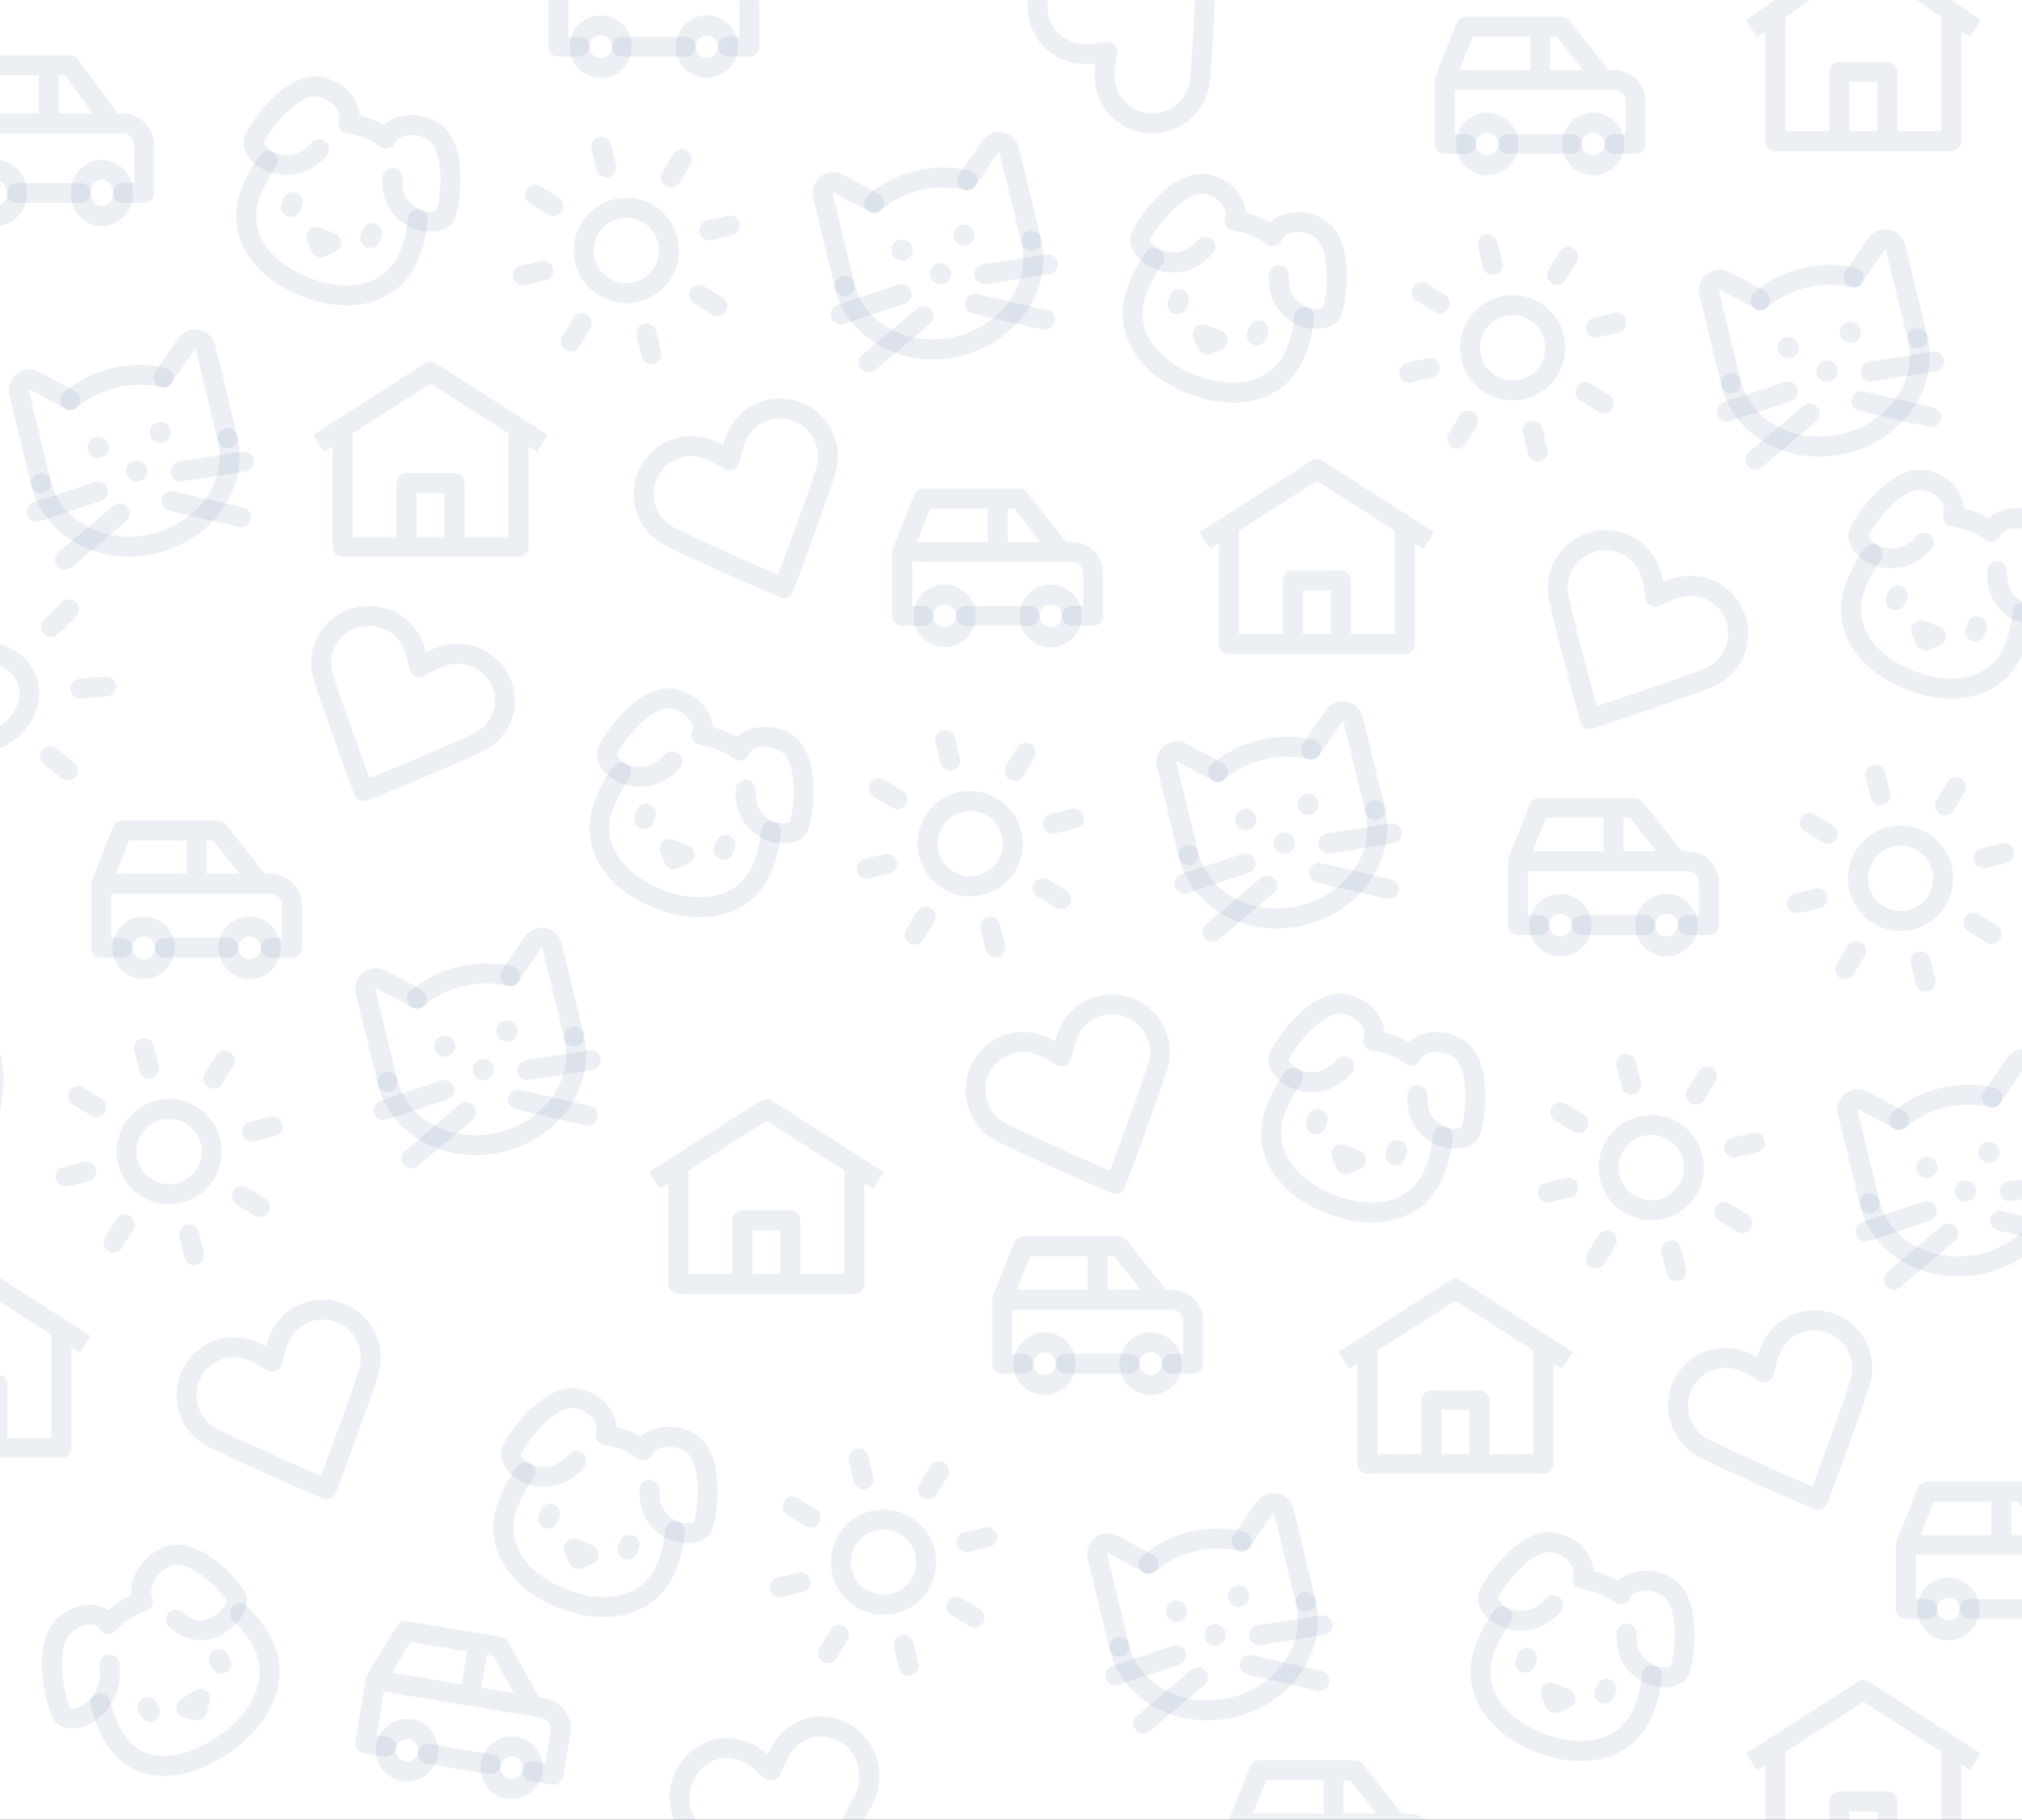 <svg width="1517" height="1365" viewBox="0 0 1517 1365" fill="none" xmlns="http://www.w3.org/2000/svg">
<rect x="0" y="0" width="1517" height="1365" fill="#333333" stroke="none"/>
<g clip-path="url(#clip0_183_25)">
<rect width="1517" height="1365" fill="white"/>
<g clip-path="url(#clip1_183_25)">
<path d="M796.373 792.416C796.373 792.416 796.373 792.416 787.651 787.427C777.545 781.634 765.346 779.51 753.858 784.385C735.521 792.167 727 813.251 734.781 831.588C737.687 838.437 742.437 843.895 748.191 847.624C757.937 854.003 836.999 888.153 836.999 888.153M796.373 792.416C796.373 792.416 796.373 792.416 798.845 782.676C801.7 771.384 808.649 761.135 820.137 756.26C838.475 748.479 859.558 757 867.34 775.337C870.246 782.186 870.872 789.394 869.556 796.123C867.372 807.565 836.999 888.153 836.999 888.153" stroke="#42679F" stroke-opacity="0.1" stroke-width="15" stroke-linecap="round" stroke-linejoin="round"/>
</g>
<path d="M491 885.562L575 831.844L659 885.562M641 873.625V963.156H509V873.625M557 915.406H593V963.156H557V915.406Z" stroke="#42679F" stroke-opacity="0.1" stroke-width="15" stroke-linejoin="round"/>
<path d="M692.792 462C692.792 466.243 694.469 470.313 697.454 473.314C700.438 476.314 704.487 478 708.708 478C712.93 478 716.978 476.314 719.963 473.314C722.948 470.313 724.625 466.243 724.625 462C724.625 457.757 722.948 453.687 719.963 450.686C716.978 447.686 712.93 446 708.708 446C704.487 446 700.438 447.686 697.454 450.686C694.469 453.687 692.792 457.757 692.792 462ZM772.375 462C772.375 466.243 774.052 470.313 777.037 473.314C780.022 476.314 784.07 478 788.292 478C792.513 478 796.561 476.314 799.546 473.314C802.531 470.313 804.208 466.243 804.208 462C804.208 457.757 802.531 453.687 799.546 450.686C796.561 447.686 792.513 446 788.292 446C784.07 446 780.022 447.686 777.037 450.686C774.052 453.687 772.375 457.757 772.375 462Z" stroke="#42679F" stroke-opacity="0.1" stroke-width="15" stroke-linecap="round" stroke-linejoin="round"/>
<path d="M692.792 462H676.875V414M676.875 414L692.792 374H764.417L796.25 414M676.875 414H796.25M796.25 414H804.208C808.43 414 812.478 415.686 815.463 418.686C818.448 421.687 820.125 425.757 820.125 430V462H804.208M772.375 462H724.625M748.5 414V374" stroke="#42679F" stroke-opacity="0.1" stroke-width="15" stroke-linecap="round" stroke-linejoin="round"/>
<g clip-path="url(#clip2_183_25)">
<path d="M1031.67 607.677C1039.98 642.016 1015.4 677.432 976.773 686.784C938.143 696.136 900.089 675.884 891.775 641.545M913.709 579.22C922.719 571.444 933.926 565.522 946.668 562.437C959.41 559.352 972.085 559.492 983.654 562.286" stroke="#42679F" stroke-opacity="0.1" stroke-width="15" stroke-linecap="round"/>
<path d="M891.775 641.544L875.3 573.496C873.672 566.769 880.778 561.289 886.868 564.578L913.664 579.037M1031.67 607.677L1015.19 539.628C1013.56 532.902 1004.74 531.278 1000.82 536.989L983.609 562.103" stroke="#42679F" stroke-opacity="0.1" stroke-width="15" stroke-linecap="round" stroke-linejoin="round"/>
<path d="M983.154 611.194C987.446 610.155 990.083 605.833 989.044 601.541C988.005 597.249 983.683 594.612 979.391 595.651C975.098 596.69 972.461 601.012 973.5 605.304C974.54 609.596 978.861 612.233 983.154 611.194Z" fill="#42679F" fill-opacity="0.1"/>
<path d="M936.524 622.484C940.816 621.444 943.453 617.123 942.414 612.83C941.375 608.538 937.053 605.901 932.76 606.94C928.468 607.979 925.831 612.301 926.87 616.593C927.909 620.886 932.231 623.523 936.524 622.484Z" fill="#42679F" fill-opacity="0.1"/>
<path d="M965.483 640.154C969.775 639.115 972.413 634.793 971.373 630.501C970.334 626.209 966.012 623.572 961.72 624.611C957.428 625.65 954.791 629.972 955.83 634.264C956.869 638.556 961.191 641.193 965.483 640.154Z" fill="#42679F" fill-opacity="0.1"/>
<path d="M934.397 647.68L888.707 662.855M950.758 664.287L909.772 698.891M996.57 632.628L1044.14 625.224M989.616 654.879L1041.89 666.905" stroke="#42679F" stroke-opacity="0.1" stroke-width="15" stroke-linecap="round" stroke-linejoin="round"/>
</g>
<g clip-path="url(#clip3_183_25)">
<path d="M735.402 663.982C752.579 659.827 763.136 642.533 758.982 625.355C754.827 608.178 737.533 597.62 720.355 601.775C703.178 605.93 692.62 623.224 696.775 640.401C700.93 657.579 718.224 668.136 735.402 663.982Z" stroke="#42679F" stroke-opacity="0.1" stroke-width="15" stroke-linecap="round" stroke-linejoin="round"/>
<path d="M709.071 555.121L712.832 570.672M742.925 695.085L746.686 710.636M659.607 591.201L673.222 599.513M782.535 666.244L796.15 674.556M650.121 651.686L665.672 647.924M790.085 617.832L805.636 614.071M694.513 687.534L686.201 701.15M769.556 564.607L761.244 578.222" stroke="#42679F" stroke-opacity="0.1" stroke-width="15" stroke-linecap="round" stroke-linejoin="round"/>
</g>
<g clip-path="url(#clip4_183_25)">
<path d="M1433.4 689.982C1450.58 685.827 1461.14 668.533 1456.98 651.355C1452.83 634.178 1435.53 623.62 1418.36 627.775C1401.18 631.93 1390.62 649.224 1394.78 666.401C1398.93 683.579 1416.22 694.136 1433.4 689.982Z" stroke="#42679F" stroke-opacity="0.1" stroke-width="15" stroke-linecap="round" stroke-linejoin="round"/>
<path d="M1407.07 581.121L1410.83 596.672M1440.92 721.085L1444.69 736.636M1357.61 617.201L1371.22 625.513M1480.53 692.244L1494.15 700.556M1348.12 677.686L1363.67 673.924M1488.08 643.832L1503.64 640.071M1392.51 713.534L1384.2 727.15M1467.56 590.607L1459.24 604.222" stroke="#42679F" stroke-opacity="0.1" stroke-width="15" stroke-linecap="round" stroke-linejoin="round"/>
</g>
<g clip-path="url(#clip5_183_25)">
<path d="M544.27 633.84L542.814 637.564M502.344 636.77L513.516 641.137L505.747 644.539L502.344 636.77Z" stroke="#42679F" stroke-opacity="0.1" stroke-width="15" stroke-linecap="round" stroke-linejoin="round"/>
<path d="M466.041 579.629C460.814 586.865 456.527 594.735 453.281 603.05C441.136 634.121 461.2 661.469 494.103 674.329C527.006 687.19 560.297 680.696 572.441 649.625C575.667 641.262 577.675 632.479 578.402 623.546M484.689 610.553L483.234 614.277" stroke="#42679F" stroke-opacity="0.1" stroke-width="15" stroke-linecap="round" stroke-linejoin="round"/>
<path d="M504.423 571.047C498.507 577.749 490.454 582.998 479.689 582.842C463.206 582.599 453.921 570.221 455.372 564.753C457.423 557.021 483.146 519.546 505.538 524.263C520.794 527.47 530.269 541.184 526.223 551.536C536.577 552.827 546.416 556.797 554.766 563.053C558.813 552.701 576.062 549.072 589.449 557.061C609.106 568.778 602.598 613.763 598.863 620.837C596.221 625.84 581.004 628.64 568.724 617.642C560.707 610.456 559.13 601.444 559.326 592.506" stroke="#42679F" stroke-opacity="0.1" stroke-width="15" stroke-linecap="round" stroke-linejoin="round"/>
</g>
<g clip-path="url(#clip6_183_25)">
<path d="M547.373 345.416C547.373 345.416 547.373 345.416 538.651 340.427C528.545 334.634 516.346 332.51 504.858 337.385C486.521 345.167 478 366.251 485.781 384.588C488.687 391.437 493.437 396.895 499.191 400.624C508.937 407.003 587.999 441.153 587.999 441.153M547.373 345.416C547.373 345.416 547.373 345.416 549.845 335.676C552.7 324.384 559.649 314.135 571.137 309.26C589.475 301.479 610.558 310 618.34 328.337C621.246 335.186 621.872 342.394 620.556 349.123C618.372 360.565 587.999 441.153 587.999 441.153" stroke="#42679F" stroke-opacity="0.1" stroke-width="15" stroke-linecap="round" stroke-linejoin="round"/>
</g>
<path d="M239 332.562L323 278.844L407 332.562M389 320.625V410.156H257V320.625M305 362.406H341V410.156H305V362.406Z" stroke="#42679F" stroke-opacity="0.1" stroke-width="15" stroke-linejoin="round"/>
<path d="M434.792 35C434.792 39.243 436.469 43.313 439.454 46.314C442.438 49.314 446.487 51 450.708 51C454.93 51 458.978 49.314 461.963 46.314C464.948 43.313 466.625 39.243 466.625 35C466.625 30.756 464.948 26.687 461.963 23.686C458.978 20.686 454.93 19 450.708 19C446.487 19 442.438 20.686 439.454 23.686C436.469 26.687 434.792 30.756 434.792 35ZM514.375 35C514.375 39.243 516.052 43.313 519.037 46.314C522.022 49.314 526.07 51 530.292 51C534.513 51 538.561 49.314 541.546 46.314C544.531 43.313 546.208 39.243 546.208 35C546.208 30.756 544.531 26.687 541.546 23.686C538.561 20.686 534.513 19 530.292 19C526.07 19 522.022 20.686 519.037 23.686C516.052 26.687 514.375 30.756 514.375 35Z" stroke="#42679F" stroke-opacity="0.1" stroke-width="15" stroke-linecap="round" stroke-linejoin="round"/>
<path d="M434.792 35H418.875V-13M418.875 -13L434.792 -53H506.417L538.25 -13M418.875 -13H538.25M538.25 -13H546.208C550.43 -13 554.478 -11.314 557.463 -8.314C560.448 -5.313 562.125 -1.243 562.125 3V35H546.208M514.375 35H466.625M490.5 -13V-53" stroke="#42679F" stroke-opacity="0.1" stroke-width="15" stroke-linecap="round" stroke-linejoin="round"/>
<g clip-path="url(#clip7_183_25)">
<path d="M773.665 180.677C781.979 215.016 757.402 250.432 718.773 259.784C680.143 269.136 642.089 248.884 633.775 214.545M655.709 152.22C664.719 144.444 675.926 138.522 688.668 135.437C701.41 132.352 714.085 132.492 725.654 135.286" stroke="#42679F" stroke-opacity="0.1" stroke-width="15" stroke-linecap="round"/>
<path d="M633.775 214.544L617.3 146.496C615.672 139.769 622.778 134.289 628.868 137.578L655.664 152.037M773.665 180.677L757.191 112.628C755.562 105.902 746.736 104.278 742.825 109.989L725.609 135.103" stroke="#42679F" stroke-opacity="0.1" stroke-width="15" stroke-linecap="round" stroke-linejoin="round"/>
<path d="M725.154 184.194C729.446 183.155 732.083 178.833 731.044 174.541C730.005 170.249 725.683 167.612 721.391 168.651C717.098 169.69 714.461 174.012 715.5 178.304C716.54 182.596 720.861 185.233 725.154 184.194Z" fill="#42679F" fill-opacity="0.1"/>
<path d="M678.524 195.484C682.816 194.444 685.453 190.123 684.414 185.83C683.375 181.538 679.053 178.901 674.76 179.94C670.468 180.979 667.831 185.301 668.87 189.593C669.909 193.886 674.231 196.523 678.524 195.484Z" fill="#42679F" fill-opacity="0.1"/>
<path d="M707.483 213.154C711.775 212.115 714.413 207.793 713.373 203.501C712.334 199.209 708.012 196.572 703.72 197.611C699.428 198.65 696.791 202.972 697.83 207.264C698.869 211.556 703.191 214.193 707.483 213.154Z" fill="#42679F" fill-opacity="0.1"/>
<path d="M676.397 220.68L630.707 235.855M692.758 237.287L651.772 271.891M738.57 205.628L786.141 198.224M731.616 227.879L783.891 239.905" stroke="#42679F" stroke-opacity="0.1" stroke-width="15" stroke-linecap="round" stroke-linejoin="round"/>
</g>
<g clip-path="url(#clip8_183_25)">
<path d="M477.401 218.982C494.579 214.827 505.136 197.533 500.981 180.355C496.827 163.178 479.533 152.62 462.355 156.775C445.178 160.93 434.62 178.224 438.775 195.401C442.93 212.579 460.224 223.136 477.401 218.982Z" stroke="#42679F" stroke-opacity="0.1" stroke-width="15" stroke-linecap="round" stroke-linejoin="round"/>
<path d="M451.071 110.121L454.832 125.672M484.924 250.085L488.686 265.636M401.607 146.201L415.222 154.513M524.534 221.244L538.15 229.556M392.121 206.686L407.672 202.924M532.085 172.832L547.636 169.071M436.513 242.534L428.201 256.15M511.556 119.607L503.244 133.222" stroke="#42679F" stroke-opacity="0.1" stroke-width="15" stroke-linecap="round" stroke-linejoin="round"/>
</g>
<g clip-path="url(#clip9_183_25)">
<path d="M279.27 174.84L277.814 178.564M237.345 177.77L248.516 182.137L240.747 185.539L237.345 177.77Z" stroke="#42679F" stroke-opacity="0.1" stroke-width="15" stroke-linecap="round" stroke-linejoin="round"/>
<path d="M201.041 120.629C195.814 127.865 191.527 135.735 188.281 144.05C176.137 175.121 196.2 202.469 229.103 215.329C262.007 228.19 295.297 221.696 307.441 190.625C310.667 182.262 312.675 173.479 313.402 164.546M219.69 151.553L218.234 155.277" stroke="#42679F" stroke-opacity="0.1" stroke-width="15" stroke-linecap="round" stroke-linejoin="round"/>
<path d="M239.423 112.047C233.507 118.749 225.454 123.998 214.689 123.842C198.206 123.599 188.921 111.221 190.372 105.753C192.424 98.021 218.146 60.546 240.538 65.263C255.794 68.471 265.269 82.184 261.223 92.536C271.578 93.827 281.416 97.797 289.767 104.053C293.813 93.701 311.062 90.072 324.45 98.061C344.106 109.778 337.598 154.763 333.863 161.837C331.221 166.84 316.004 169.64 303.724 158.642C295.707 151.456 294.13 142.444 294.327 133.506" stroke="#42679F" stroke-opacity="0.1" stroke-width="15" stroke-linecap="round" stroke-linejoin="round"/>
</g>
<g clip-path="url(#clip10_183_25)">
<path d="M1242.01 447.68C1242.01 447.68 1242.01 447.68 1240.44 437.756C1238.63 426.25 1232.64 415.409 1221.65 409.505C1204.1 400.082 1182.32 406.642 1172.9 424.192C1169.38 430.747 1168.1 437.868 1168.8 444.689C1169.93 456.283 1192.81 539.307 1192.81 539.307M1242.01 447.68C1242.01 447.68 1242.01 447.68 1251.15 443.508C1261.74 438.663 1274.09 437.662 1285.08 443.566C1302.63 452.989 1309.19 474.763 1299.77 492.313C1296.25 498.868 1291.02 503.87 1284.95 507.058C1274.66 512.521 1192.81 539.307 1192.81 539.307" stroke="#42679F" stroke-opacity="0.1" stroke-width="15" stroke-linecap="round" stroke-linejoin="round"/>
</g>
<g clip-path="url(#clip11_183_25)">
<path d="M830.752 39.001C830.752 39.001 830.752 39.001 829.231 48.933C827.459 60.446 829.862 72.592 838.542 81.56C852.395 95.874 875.132 96.246 889.446 82.393C894.793 77.219 898.179 70.825 899.59 64.115C902.039 52.727 905.484 -33.325 905.484 -33.325M830.752 39.001C830.752 39.001 830.752 39.001 820.775 40.195C809.21 41.59 797.149 38.79 788.47 29.822C774.617 15.508 774.989 -7.23 789.303 -21.083C794.649 -26.257 801.151 -29.432 807.903 -30.622C819.365 -32.698 905.484 -33.325 905.484 -33.325" stroke="#42679F" stroke-opacity="0.1" stroke-width="15" stroke-linecap="round" stroke-linejoin="round"/>
</g>
<path d="M904 405.562L988 351.844L1072 405.562M1054 393.625V483.156H922V393.625M970 435.406H1006V483.156H970V435.406Z" stroke="#42679F" stroke-opacity="0.1" stroke-width="15" stroke-linejoin="round"/>
<path d="M1099.79 108C1099.79 112.243 1101.47 116.313 1104.45 119.314C1107.44 122.314 1111.49 124 1115.71 124C1119.93 124 1123.98 122.314 1126.96 119.314C1129.95 116.313 1131.62 112.243 1131.62 108C1131.62 103.757 1129.95 99.687 1126.96 96.686C1123.98 93.686 1119.93 92 1115.71 92C1111.49 92 1107.44 93.686 1104.45 96.686C1101.47 99.687 1099.79 103.757 1099.79 108ZM1179.37 108C1179.37 112.243 1181.05 116.313 1184.04 119.314C1187.02 122.314 1191.07 124 1195.29 124C1199.51 124 1203.56 122.314 1206.55 119.314C1209.53 116.313 1211.21 112.243 1211.21 108C1211.21 103.757 1209.53 99.687 1206.55 96.686C1203.56 93.686 1199.51 92 1195.29 92C1191.07 92 1187.02 93.686 1184.04 96.686C1181.05 99.687 1179.37 103.757 1179.37 108Z" stroke="#42679F" stroke-opacity="0.1" stroke-width="15" stroke-linecap="round" stroke-linejoin="round"/>
<path d="M1099.79 108H1083.88V60M1083.88 60L1099.79 20H1171.42L1203.25 60M1083.88 60H1203.25M1203.25 60H1211.21C1215.43 60 1219.48 61.686 1222.46 64.686C1225.45 67.687 1227.13 71.757 1227.13 76V108H1211.21M1179.38 108H1131.63M1155.5 60V20" stroke="#42679F" stroke-opacity="0.1" stroke-width="15" stroke-linecap="round" stroke-linejoin="round"/>
<g clip-path="url(#clip12_183_25)">
<path d="M1438.67 253.677C1446.98 288.016 1422.4 323.432 1383.77 332.784C1345.14 342.136 1307.09 321.884 1298.78 287.545M1320.71 225.22C1329.72 217.444 1340.93 211.522 1353.67 208.437C1366.41 205.352 1379.08 205.492 1390.65 208.286" stroke="#42679F" stroke-opacity="0.1" stroke-width="15" stroke-linecap="round"/>
<path d="M1298.78 287.544L1282.3 219.496C1280.67 212.769 1287.78 207.289 1293.87 210.578L1320.66 225.037M1438.67 253.677L1422.19 185.628C1420.56 178.902 1411.74 177.278 1407.82 182.989L1390.61 208.103" stroke="#42679F" stroke-opacity="0.1" stroke-width="15" stroke-linecap="round" stroke-linejoin="round"/>
<path d="M1390.15 257.194C1394.45 256.155 1397.08 251.833 1396.04 247.541C1395 243.249 1390.68 240.612 1386.39 241.651C1382.1 242.69 1379.46 247.012 1380.5 251.304C1381.54 255.596 1385.86 258.233 1390.15 257.194Z" fill="#42679F" fill-opacity="0.1"/>
<path d="M1343.52 268.484C1347.82 267.444 1350.45 263.123 1349.41 258.83C1348.37 254.538 1344.05 251.901 1339.76 252.94C1335.47 253.979 1332.83 258.301 1333.87 262.593C1334.91 266.886 1339.23 269.523 1343.52 268.484Z" fill="#42679F" fill-opacity="0.1"/>
<path d="M1372.48 286.154C1376.78 285.115 1379.41 280.793 1378.37 276.501C1377.33 272.209 1373.01 269.572 1368.72 270.611C1364.43 271.65 1361.79 275.972 1362.83 280.264C1363.87 284.556 1368.19 287.193 1372.48 286.154Z" fill="#42679F" fill-opacity="0.1"/>
<path d="M1341.4 293.68L1295.71 308.855M1357.76 310.287L1316.77 344.891M1403.57 278.628L1451.14 271.224M1396.62 300.879L1448.89 312.905" stroke="#42679F" stroke-opacity="0.1" stroke-width="15" stroke-linecap="round" stroke-linejoin="round"/>
</g>
<g clip-path="url(#clip13_183_25)">
<path d="M1142.4 291.982C1159.58 287.827 1170.14 270.533 1165.98 253.355C1161.83 236.178 1144.53 225.62 1127.36 229.775C1110.18 233.93 1099.62 251.224 1103.78 268.401C1107.93 285.579 1125.22 296.136 1142.4 291.982Z" stroke="#42679F" stroke-opacity="0.1" stroke-width="15" stroke-linecap="round" stroke-linejoin="round"/>
<path d="M1116.07 183.121L1119.83 198.672M1149.92 323.085L1153.69 338.636M1066.61 219.201L1080.22 227.513M1189.53 294.244L1203.15 302.556M1057.12 279.686L1072.67 275.924M1197.08 245.832L1212.64 242.071M1101.51 315.534L1093.2 329.15M1176.56 192.607L1168.24 206.222" stroke="#42679F" stroke-opacity="0.1" stroke-width="15" stroke-linecap="round" stroke-linejoin="round"/>
</g>
<g clip-path="url(#clip14_183_25)">
<path d="M944.27 247.84L942.814 251.564M902.344 250.77L913.516 255.137L905.747 258.539L902.344 250.77Z" stroke="#42679F" stroke-opacity="0.1" stroke-width="15" stroke-linecap="round" stroke-linejoin="round"/>
<path d="M866.041 193.629C860.814 200.865 856.527 208.735 853.281 217.05C841.136 248.121 861.2 275.469 894.103 288.329C927.006 301.19 960.297 294.696 972.441 263.625C975.667 255.262 977.675 246.479 978.402 237.546M884.689 224.553L883.234 228.277" stroke="#42679F" stroke-opacity="0.1" stroke-width="15" stroke-linecap="round" stroke-linejoin="round"/>
<path d="M904.423 185.047C898.507 191.749 890.454 196.998 879.689 196.842C863.206 196.599 853.921 184.221 855.372 178.753C857.423 171.021 883.146 133.546 905.538 138.263C920.794 141.47 930.269 155.184 926.223 165.536C936.577 166.827 946.416 170.797 954.766 177.053C958.813 166.701 976.062 163.072 989.449 171.061C1009.11 182.778 1002.6 227.763 998.863 234.837C996.221 239.84 981.004 242.64 968.724 231.642C960.707 224.456 959.13 215.444 959.326 206.506" stroke="#42679F" stroke-opacity="0.1" stroke-width="15" stroke-linecap="round" stroke-linejoin="round"/>
</g>
<g clip-path="url(#clip15_183_25)">
<path d="M1323.37 1029.41C1323.37 1029.41 1323.37 1029.41 1314.65 1024.43C1304.55 1018.63 1292.35 1016.51 1280.86 1021.38C1262.52 1029.17 1254 1050.25 1261.78 1068.59C1264.69 1075.44 1269.44 1080.89 1275.19 1084.62C1284.94 1091 1364 1125.15 1364 1125.15M1323.37 1029.41C1323.37 1029.41 1323.37 1029.41 1325.84 1019.68C1328.7 1008.38 1335.65 998.134 1347.14 993.259C1365.47 985.478 1386.56 993.999 1394.34 1012.34C1397.25 1019.18 1397.87 1026.39 1396.56 1033.12C1394.37 1044.56 1364 1125.15 1364 1125.15" stroke="#42679F" stroke-opacity="0.1" stroke-width="15" stroke-linecap="round" stroke-linejoin="round"/>
</g>
<path d="M1008 1020.56L1092 966.844L1176 1020.56M1158 1008.62V1098.16H1026V1008.62M1074 1050.41H1110V1098.16H1074V1050.41Z" stroke="#42679F" stroke-opacity="0.1" stroke-width="15" stroke-linejoin="round"/>
<path d="M1154.79 694C1154.79 698.243 1156.47 702.313 1159.45 705.314C1162.44 708.314 1166.49 710 1170.71 710C1174.93 710 1178.98 708.314 1181.96 705.314C1184.95 702.313 1186.62 698.243 1186.62 694C1186.62 689.757 1184.95 685.687 1181.96 682.686C1178.98 679.686 1174.93 678 1170.71 678C1166.49 678 1162.44 679.686 1159.45 682.686C1156.47 685.687 1154.79 689.757 1154.79 694ZM1234.37 694C1234.37 698.243 1236.05 702.313 1239.04 705.314C1242.02 708.314 1246.07 710 1250.29 710C1254.51 710 1258.56 708.314 1261.55 705.314C1264.53 702.313 1266.21 698.243 1266.21 694C1266.21 689.757 1264.53 685.687 1261.55 682.686C1258.56 679.686 1254.51 678 1250.29 678C1246.07 678 1242.02 679.686 1239.04 682.686C1236.05 685.687 1234.37 689.757 1234.37 694Z" stroke="#42679F" stroke-opacity="0.1" stroke-width="15" stroke-linecap="round" stroke-linejoin="round"/>
<path d="M1154.79 694H1138.88V646M1138.88 646L1154.79 606H1226.42L1258.25 646M1138.88 646H1258.25M1258.25 646H1266.21C1270.43 646 1274.48 647.686 1277.46 650.686C1280.45 653.687 1282.13 657.757 1282.13 662V694H1266.21M1234.38 694H1186.63M1210.5 646V606" stroke="#42679F" stroke-opacity="0.1" stroke-width="15" stroke-linecap="round" stroke-linejoin="round"/>
<g clip-path="url(#clip16_183_25)">
<path d="M1542.67 868.677C1550.98 903.016 1526.4 938.432 1487.77 947.784C1449.14 957.136 1411.09 936.884 1402.78 902.545M1424.71 840.22C1433.72 832.444 1444.93 826.522 1457.67 823.437C1470.41 820.352 1483.08 820.492 1494.65 823.286" stroke="#42679F" stroke-opacity="0.1" stroke-width="15" stroke-linecap="round"/>
<path d="M1402.78 902.544L1386.3 834.495C1384.67 827.769 1391.78 822.289 1397.87 825.578L1424.66 840.037M1542.67 868.676L1526.19 800.627C1524.56 793.901 1515.74 792.278 1511.82 797.989L1494.61 823.103" stroke="#42679F" stroke-opacity="0.1" stroke-width="15" stroke-linecap="round" stroke-linejoin="round"/>
<path d="M1494.15 872.194C1498.45 871.155 1501.08 866.833 1500.04 862.541C1499 858.249 1494.68 855.612 1490.39 856.651C1486.1 857.69 1483.46 862.012 1484.5 866.304C1485.54 870.596 1489.86 873.233 1494.15 872.194Z" fill="#42679F" fill-opacity="0.1"/>
<path d="M1447.52 883.483C1451.82 882.444 1454.45 878.122 1453.41 873.83C1452.37 869.538 1448.05 866.901 1443.76 867.94C1439.47 868.979 1436.83 873.301 1437.87 877.593C1438.91 881.885 1443.23 884.522 1447.52 883.483Z" fill="#42679F" fill-opacity="0.1"/>
<path d="M1476.48 901.154C1480.78 900.115 1483.41 895.793 1482.37 891.501C1481.33 887.209 1477.01 884.572 1472.72 885.611C1468.43 886.65 1465.79 890.972 1466.83 895.264C1467.87 899.556 1472.19 902.193 1476.48 901.154Z" fill="#42679F" fill-opacity="0.1"/>
<path d="M1445.4 908.68L1399.71 923.855M1461.76 925.286L1420.77 959.891M1507.57 893.627L1555.14 886.224M1500.62 915.879L1552.89 927.904" stroke="#42679F" stroke-opacity="0.1" stroke-width="15" stroke-linecap="round" stroke-linejoin="round"/>
</g>
<g clip-path="url(#clip17_183_25)">
<path d="M1246.4 906.982C1263.58 902.827 1274.14 885.534 1269.98 868.356C1265.83 851.178 1248.53 840.621 1231.36 844.776C1214.18 848.931 1203.62 866.224 1207.78 883.402C1211.93 900.58 1229.22 911.137 1246.4 906.982Z" stroke="#42679F" stroke-opacity="0.1" stroke-width="15" stroke-linecap="round" stroke-linejoin="round"/>
<path d="M1220.07 798.121L1223.83 813.673M1253.92 938.085L1257.69 953.637M1170.61 834.201L1184.22 842.513M1293.53 909.245L1307.15 917.557M1161.12 894.687L1176.67 890.925M1301.08 860.833L1316.64 857.071M1205.51 930.535L1197.2 944.151M1280.56 807.607L1272.24 821.223" stroke="#42679F" stroke-opacity="0.1" stroke-width="15" stroke-linecap="round" stroke-linejoin="round"/>
</g>
<g clip-path="url(#clip18_183_25)">
<path d="M1048.27 862.84L1046.81 866.563M1006.34 865.77L1017.52 870.136L1009.75 873.538L1006.34 865.77Z" stroke="#42679F" stroke-opacity="0.1" stroke-width="15" stroke-linecap="round" stroke-linejoin="round"/>
<path d="M970.041 808.629C964.814 815.865 960.527 823.735 957.281 832.05C945.136 863.121 965.2 890.469 998.103 903.329C1031.01 916.19 1064.3 909.696 1076.44 878.625C1079.67 870.262 1081.67 861.479 1082.4 852.546M988.689 839.553L987.234 843.277" stroke="#42679F" stroke-opacity="0.1" stroke-width="15" stroke-linecap="round" stroke-linejoin="round"/>
<path d="M1008.42 800.047C1002.51 806.749 994.454 811.998 983.689 811.842C967.206 811.599 957.921 799.221 959.372 793.753C961.423 786.021 987.146 748.546 1009.54 753.263C1024.79 756.47 1034.27 770.184 1030.22 780.536C1040.58 781.827 1050.42 785.797 1058.77 792.053C1062.81 781.701 1080.06 778.072 1093.45 786.061C1113.11 797.778 1106.6 842.763 1102.86 849.837C1100.22 854.84 1085 857.64 1072.72 846.642C1064.71 839.456 1063.13 830.444 1063.33 821.506" stroke="#42679F" stroke-opacity="0.1" stroke-width="15" stroke-linecap="round" stroke-linejoin="round"/>
</g>
<g clip-path="url(#clip19_183_25)">
<path d="M1483.27 469.84L1481.81 473.564M1441.34 472.77L1452.52 477.137L1444.75 480.539L1441.34 472.77Z" stroke="#42679F" stroke-opacity="0.1" stroke-width="15" stroke-linecap="round" stroke-linejoin="round"/>
<path d="M1405.04 415.629C1399.81 422.865 1395.53 430.735 1392.28 439.05C1380.14 470.121 1400.2 497.469 1433.1 510.329C1466.01 523.19 1499.3 516.696 1511.44 485.625C1514.67 477.262 1516.67 468.479 1517.4 459.546M1423.69 446.553L1422.23 450.277" stroke="#42679F" stroke-opacity="0.1" stroke-width="15" stroke-linecap="round" stroke-linejoin="round"/>
<path d="M1443.42 407.047C1437.51 413.749 1429.45 418.998 1418.69 418.842C1402.21 418.599 1392.92 406.221 1394.37 400.753C1396.42 393.021 1422.15 355.546 1444.54 360.263C1459.79 363.47 1469.27 377.184 1465.22 387.536C1475.58 388.827 1485.42 392.797 1493.77 399.053C1497.81 388.701 1515.06 385.072 1528.45 393.061C1548.11 404.778 1541.6 449.763 1537.86 456.837C1535.22 461.84 1520 464.64 1507.72 453.642C1499.71 446.456 1498.13 437.444 1498.33 428.506" stroke="#42679F" stroke-opacity="0.1" stroke-width="15" stroke-linecap="round" stroke-linejoin="round"/>
</g>
<g clip-path="url(#clip20_183_25)">
<path d="M1205.27 1266.84L1203.81 1270.56M1163.34 1269.77L1174.52 1274.14L1166.75 1277.54L1163.34 1269.77Z" stroke="#42679F" stroke-opacity="0.1" stroke-width="15" stroke-linecap="round" stroke-linejoin="round"/>
<path d="M1127.04 1212.63C1121.81 1219.86 1117.53 1227.73 1114.28 1236.05C1102.14 1267.12 1122.2 1294.47 1155.1 1307.33C1188.01 1320.19 1221.3 1313.7 1233.44 1282.62C1236.67 1274.26 1238.67 1265.48 1239.4 1256.55M1145.69 1243.55L1144.23 1247.28" stroke="#42679F" stroke-opacity="0.1" stroke-width="15" stroke-linecap="round" stroke-linejoin="round"/>
<path d="M1165.42 1204.05C1159.51 1210.75 1151.45 1216 1140.69 1215.84C1124.21 1215.6 1114.92 1203.22 1116.37 1197.75C1118.42 1190.02 1144.15 1152.55 1166.54 1157.26C1181.79 1160.47 1191.27 1174.18 1187.22 1184.54C1197.58 1185.83 1207.42 1189.8 1215.77 1196.05C1219.81 1185.7 1237.06 1182.07 1250.45 1190.06C1270.11 1201.78 1263.6 1246.76 1259.86 1253.84C1257.22 1258.84 1242 1261.64 1229.72 1250.64C1221.71 1243.46 1220.13 1234.44 1220.33 1225.51" stroke="#42679F" stroke-opacity="0.1" stroke-width="15" stroke-linecap="round" stroke-linejoin="round"/>
</g>
<path d="M767.792 1023C767.792 1027.24 769.469 1031.31 772.454 1034.31C775.438 1037.31 779.487 1039 783.708 1039C787.93 1039 791.978 1037.31 794.963 1034.31C797.948 1031.31 799.625 1027.24 799.625 1023C799.625 1018.76 797.948 1014.69 794.963 1011.69C791.978 1008.69 787.93 1007 783.708 1007C779.487 1007 775.438 1008.69 772.454 1011.69C769.469 1014.69 767.792 1018.76 767.792 1023ZM847.375 1023C847.375 1027.24 849.052 1031.31 852.037 1034.31C855.022 1037.31 859.07 1039 863.292 1039C867.513 1039 871.561 1037.31 874.546 1034.31C877.531 1031.31 879.208 1027.24 879.208 1023C879.208 1018.76 877.531 1014.69 874.546 1011.69C871.561 1008.69 867.513 1007 863.292 1007C859.07 1007 855.022 1008.69 852.037 1011.69C849.052 1014.69 847.375 1018.76 847.375 1023Z" stroke="#42679F" stroke-opacity="0.1" stroke-width="15" stroke-linecap="round" stroke-linejoin="round"/>
<path d="M767.792 1023H751.875V975M751.875 975L767.792 935H839.417L871.25 975M751.875 975H871.25M871.25 975H879.208C883.43 975 887.478 976.686 890.463 979.686C893.448 982.687 895.125 986.757 895.125 991V1023H879.208M847.375 1023H799.625M823.5 975V935" stroke="#42679F" stroke-opacity="0.1" stroke-width="15" stroke-linecap="round" stroke-linejoin="round"/>
<path d="M1445.79 1207C1445.79 1211.24 1447.47 1215.31 1450.45 1218.31C1453.44 1221.31 1457.49 1223 1461.71 1223C1465.93 1223 1469.98 1221.31 1472.96 1218.31C1475.95 1215.31 1477.62 1211.24 1477.62 1207C1477.62 1202.76 1475.95 1198.69 1472.96 1195.69C1469.98 1192.69 1465.93 1191 1461.71 1191C1457.49 1191 1453.44 1192.69 1450.45 1195.69C1447.47 1198.69 1445.79 1202.76 1445.79 1207ZM1525.37 1207C1525.37 1211.24 1527.05 1215.31 1530.04 1218.31C1533.02 1221.31 1537.07 1223 1541.29 1223C1545.51 1223 1549.56 1221.31 1552.55 1218.31C1555.53 1215.31 1557.21 1211.24 1557.21 1207C1557.21 1202.76 1555.53 1198.69 1552.55 1195.69C1549.56 1192.69 1545.51 1191 1541.29 1191C1537.07 1191 1533.02 1192.69 1530.04 1195.69C1527.05 1198.69 1525.37 1202.76 1525.37 1207Z" stroke="#42679F" stroke-opacity="0.1" stroke-width="15" stroke-linecap="round" stroke-linejoin="round"/>
<path d="M1445.79 1207H1429.88V1159M1429.88 1159L1445.79 1119H1517.42L1549.25 1159M1429.88 1159H1549.25M1549.25 1159H1557.21C1561.43 1159 1565.48 1160.69 1568.46 1163.69C1571.45 1166.69 1573.13 1170.76 1573.13 1175V1207H1557.21M1525.38 1207H1477.63M1501.5 1159V1119" stroke="#42679F" stroke-opacity="0.1" stroke-width="15" stroke-linecap="round" stroke-linejoin="round"/>
<g clip-path="url(#clip21_183_25)">
<path d="M979.665 1201.68C987.979 1236.02 963.402 1271.43 924.773 1280.78C886.143 1290.14 848.089 1269.88 839.775 1235.54M861.709 1173.22C870.719 1165.44 881.926 1159.52 894.668 1156.44C907.41 1153.35 920.085 1153.49 931.654 1156.29" stroke="#42679F" stroke-opacity="0.1" stroke-width="15" stroke-linecap="round"/>
<path d="M839.775 1235.54L823.3 1167.5C821.672 1160.77 828.778 1155.29 834.868 1158.58L861.664 1173.04M979.665 1201.68L963.191 1133.63C961.562 1126.9 952.736 1125.28 948.825 1130.99L931.609 1156.1" stroke="#42679F" stroke-opacity="0.1" stroke-width="15" stroke-linecap="round" stroke-linejoin="round"/>
<path d="M931.154 1205.19C935.446 1204.15 938.083 1199.83 937.044 1195.54C936.005 1191.25 931.683 1188.61 927.391 1189.65C923.098 1190.69 920.461 1195.01 921.5 1199.3C922.54 1203.6 926.861 1206.23 931.154 1205.19Z" fill="#42679F" fill-opacity="0.1"/>
<path d="M884.524 1216.48C888.816 1215.44 891.453 1211.12 890.414 1206.83C889.375 1202.54 885.053 1199.9 880.76 1200.94C876.468 1201.98 873.831 1206.3 874.87 1210.59C875.909 1214.89 880.231 1217.52 884.524 1216.48Z" fill="#42679F" fill-opacity="0.1"/>
<path d="M913.483 1234.15C917.775 1233.11 920.413 1228.79 919.373 1224.5C918.334 1220.21 914.012 1217.57 909.72 1218.61C905.428 1219.65 902.791 1223.97 903.83 1228.26C904.869 1232.56 909.191 1235.19 913.483 1234.15Z" fill="#42679F" fill-opacity="0.1"/>
<path d="M882.397 1241.68L836.707 1256.85M898.758 1258.29L857.772 1292.89M944.57 1226.63L992.141 1219.22M937.616 1248.88L989.891 1260.9" stroke="#42679F" stroke-opacity="0.1" stroke-width="15" stroke-linecap="round" stroke-linejoin="round"/>
</g>
<g clip-path="url(#clip22_183_25)">
<path d="M670.402 1202.98C687.579 1198.83 698.136 1181.53 693.982 1164.36C689.827 1147.18 672.533 1136.62 655.355 1140.78C638.178 1144.93 627.62 1162.22 631.775 1179.4C635.93 1196.58 653.224 1207.14 670.402 1202.98Z" stroke="#42679F" stroke-opacity="0.1" stroke-width="15" stroke-linecap="round" stroke-linejoin="round"/>
<path d="M644.071 1094.12L647.832 1109.67M677.925 1234.09L681.686 1249.64M594.607 1130.2L608.222 1138.51M717.535 1205.24L731.15 1213.56M585.121 1190.69L600.672 1186.92M725.085 1156.83L740.636 1153.07M629.513 1226.53L621.201 1240.15M704.556 1103.61L696.244 1117.22" stroke="#42679F" stroke-opacity="0.1" stroke-width="15" stroke-linecap="round" stroke-linejoin="round"/>
</g>
<g clip-path="url(#clip23_183_25)">
<path d="M472.27 1158.84L470.814 1162.56M430.345 1161.77L441.516 1166.14L433.747 1169.54L430.345 1161.77Z" stroke="#42679F" stroke-opacity="0.1" stroke-width="15" stroke-linecap="round" stroke-linejoin="round"/>
<path d="M394.041 1104.63C388.814 1111.86 384.527 1119.73 381.281 1128.05C369.137 1159.12 389.2 1186.47 422.103 1199.33C455.007 1212.19 488.297 1205.7 500.441 1174.62C503.667 1166.26 505.675 1157.48 506.402 1148.55M412.69 1135.55L411.234 1139.28" stroke="#42679F" stroke-opacity="0.1" stroke-width="15" stroke-linecap="round" stroke-linejoin="round"/>
<path d="M432.423 1096.05C426.507 1102.75 418.454 1108 407.689 1107.84C391.206 1107.6 381.921 1095.22 383.372 1089.75C385.424 1082.02 411.146 1044.55 433.538 1049.26C448.794 1052.47 458.269 1066.18 454.223 1076.54C464.578 1077.83 474.416 1081.8 482.767 1088.05C486.813 1077.7 504.062 1074.07 517.45 1082.06C537.106 1093.78 530.598 1138.76 526.863 1145.84C524.221 1150.84 509.004 1153.64 496.724 1142.64C488.707 1135.46 487.13 1126.44 487.327 1117.51" stroke="#42679F" stroke-opacity="0.1" stroke-width="15" stroke-linecap="round" stroke-linejoin="round"/>
</g>
<g clip-path="url(#clip24_183_25)">
<path d="M204.373 1021.42C204.373 1021.42 204.373 1021.42 195.651 1016.43C185.545 1010.63 173.347 1008.51 161.858 1013.39C143.521 1021.17 135 1042.25 142.781 1060.59C145.688 1067.44 150.437 1072.9 156.191 1076.62C165.937 1083 244.999 1117.15 244.999 1117.15M204.373 1021.42C204.373 1021.42 204.373 1021.42 206.845 1011.68C209.7 1000.38 216.649 990.135 228.138 985.26C246.475 977.479 267.559 986 275.34 1004.34C278.246 1011.19 278.872 1018.39 277.556 1025.12C275.372 1036.57 244.999 1117.15 244.999 1117.15" stroke="#42679F" stroke-opacity="0.1" stroke-width="15" stroke-linecap="round" stroke-linejoin="round"/>
</g>
<path d="M-104 1008.56L-20 954.844L64 1008.56M46 996.625V1086.16H-86V996.625M-38 1038.41H-2V1086.16H-38V1038.41Z" stroke="#42679F" stroke-opacity="0.1" stroke-width="15" stroke-linejoin="round"/>
<path d="M91.792 711C91.792 715.243 93.469 719.313 96.454 722.314C99.439 725.314 103.487 727 107.708 727C111.93 727 115.978 725.314 118.963 722.314C121.948 719.313 123.625 715.243 123.625 711C123.625 706.757 121.948 702.687 118.963 699.686C115.978 696.686 111.93 695 107.708 695C103.487 695 99.439 696.686 96.454 699.686C93.469 702.687 91.792 706.757 91.792 711ZM171.375 711C171.375 715.243 173.052 719.313 176.037 722.314C179.022 725.314 183.07 727 187.292 727C191.513 727 195.562 725.314 198.547 722.314C201.531 719.313 203.208 715.243 203.208 711C203.208 706.757 201.531 702.687 198.547 699.686C195.562 696.686 191.513 695 187.292 695C183.07 695 179.022 696.686 176.037 699.686C173.052 702.687 171.375 706.757 171.375 711Z" stroke="#42679F" stroke-opacity="0.1" stroke-width="15" stroke-linecap="round" stroke-linejoin="round"/>
<path d="M91.792 711H75.875V663M75.875 663L91.792 623H163.417L195.25 663M75.875 663H195.25M195.25 663H203.208C207.43 663 211.478 664.686 214.463 667.686C217.448 670.687 219.125 674.757 219.125 679V711H203.208M171.375 711H123.625M147.5 663V623" stroke="#42679F" stroke-opacity="0.1" stroke-width="15" stroke-linecap="round" stroke-linejoin="round"/>
<g clip-path="url(#clip25_183_25)">
<path d="M430.665 777.676C438.979 812.015 414.402 847.431 375.772 856.784C337.143 866.136 299.089 845.883 290.775 811.544M312.708 749.219C321.719 741.443 332.926 735.522 345.668 732.437C358.409 729.352 371.084 729.492 382.654 732.286" stroke="#42679F" stroke-opacity="0.1" stroke-width="15" stroke-linecap="round"/>
<path d="M290.775 811.544L274.3 743.495C272.672 736.769 279.778 731.289 285.868 734.578L312.664 749.037M430.665 777.676L414.191 709.627C412.562 702.901 403.736 701.278 399.825 706.989L382.609 732.103" stroke="#42679F" stroke-opacity="0.1" stroke-width="15" stroke-linecap="round" stroke-linejoin="round"/>
<path d="M382.154 781.194C386.446 780.154 389.083 775.833 388.044 771.54C387.005 767.248 382.683 764.611 378.391 765.65C374.098 766.689 371.461 771.011 372.5 775.303C373.54 779.596 377.861 782.233 382.154 781.194Z" fill="#42679F" fill-opacity="0.1"/>
<path d="M335.524 792.483C339.816 791.444 342.453 787.122 341.414 782.83C340.375 778.538 336.053 775.901 331.76 776.94C327.468 777.979 324.831 782.301 325.87 786.593C326.909 790.885 331.231 793.522 335.524 792.483Z" fill="#42679F" fill-opacity="0.1"/>
<path d="M364.483 810.153C368.775 809.114 371.413 804.792 370.373 800.5C369.334 796.208 365.012 793.571 360.72 794.61C356.428 795.649 353.791 799.971 354.83 804.263C355.869 808.555 360.191 811.192 364.483 810.153Z" fill="#42679F" fill-opacity="0.1"/>
<path d="M333.396 817.68L287.707 832.855M349.758 834.286L308.772 868.891M395.57 802.627L443.141 795.224M388.616 824.879L440.891 836.904" stroke="#42679F" stroke-opacity="0.1" stroke-width="15" stroke-linecap="round" stroke-linejoin="round"/>
</g>
<g clip-path="url(#clip26_183_25)">
<path d="M134.401 894.982C151.579 890.827 162.136 873.534 157.981 856.356C153.827 839.178 136.533 828.621 119.355 832.776C102.178 836.931 91.62 854.224 95.775 871.402C99.93 888.58 117.224 899.137 134.401 894.982Z" stroke="#42679F" stroke-opacity="0.1" stroke-width="15" stroke-linecap="round" stroke-linejoin="round"/>
<path d="M108.071 786.121L111.832 801.673M141.924 926.085L145.686 941.637M58.607 822.201L72.222 830.513M181.534 897.245L195.15 905.557M49.121 882.687L64.672 878.925M189.085 848.833L204.636 845.071M93.513 918.535L85.201 932.151M168.556 795.607L160.244 809.223" stroke="#42679F" stroke-opacity="0.1" stroke-width="15" stroke-linecap="round" stroke-linejoin="round"/>
</g>
<g clip-path="url(#clip27_183_25)">
<path d="M-103.577 788.047C-109.493 794.749 -117.546 799.998 -128.311 799.842C-144.794 799.599 -154.079 787.221 -152.628 781.753C-150.576 774.021 -124.854 736.546 -102.462 741.263C-87.206 744.47 -77.731 758.184 -81.777 768.536C-71.422 769.827 -61.584 773.797 -53.233 780.053C-49.187 769.701 -31.938 766.072 -18.55 774.061C1.106 785.778 -5.402 830.763 -9.137 837.837C-11.779 842.84 -26.996 845.64 -39.276 834.642C-47.293 827.456 -48.87 818.444 -48.673 809.506" stroke="#42679F" stroke-opacity="0.1" stroke-width="15" stroke-linecap="round" stroke-linejoin="round"/>
</g>
<path d="M314.675 500.6C314.675 500.6 314.675 500.6 312.315 491.066C309.59 480.012 302.76 469.932 291.328 465.045C273.081 457.244 251.901 465.324 243.909 483.134C240.924 489.786 240.216 496.815 241.455 503.397C243.507 514.589 272.952 593.584 272.952 593.584M314.675 500.6C314.675 500.6 314.675 500.6 323.454 495.828C333.626 490.288 345.848 488.352 357.28 493.239C375.526 501.039 383.804 521.713 375.813 539.523C372.828 546.175 368.016 551.449 362.22 555.024C352.401 561.141 272.952 593.584 272.952 593.584" stroke="#42679F" stroke-opacity="0.1" stroke-width="15" stroke-linecap="round" stroke-linejoin="round"/>
<path d="M-16.656 557.931C4.554 555.998 21.847 539.118 21.97 520.229C22.092 501.34 4.997 487.594 -16.213 489.527C-37.423 491.46 -54.717 508.34 -54.839 527.229C-54.961 546.118 -37.866 559.864 -16.656 557.931Z" stroke="#42679F" stroke-opacity="0.1" stroke-width="15" stroke-linecap="round" stroke-linejoin="round"/>
<path d="M-15.88 438.224L-15.991 455.325M-16.878 592.133L-16.989 609.234M-83.922 469.463L-70.463 480.286M37.594 567.173L51.053 577.995M-112.445 532.479L-93.243 530.729M60.374 516.729L79.577 514.979M-71.09 577.078L-84.706 590.368M51.837 457.091L38.222 470.381" stroke="#42679F" stroke-opacity="0.1" stroke-width="15" stroke-linecap="round" stroke-linejoin="round"/>
<path d="M-19.083 144.773C-19.083 149.392 -17.406 153.822 -14.421 157.088C-11.436 160.354 -7.388 162.189 -3.167 162.189C1.055 162.189 5.103 160.354 8.088 157.088C11.073 153.822 12.75 149.392 12.75 144.773C12.75 140.154 11.073 135.724 8.088 132.458C5.103 129.191 1.055 127.356 -3.167 127.356C-7.388 127.356 -11.436 129.191 -14.421 132.458C-17.406 135.724 -19.083 140.154 -19.083 144.773ZM60.5 144.773C60.5 149.392 62.177 153.822 65.162 157.088C68.147 160.354 72.195 162.189 76.417 162.189C80.638 162.189 84.687 160.354 87.671 157.088C90.656 153.822 92.333 149.392 92.333 144.773C92.333 140.154 90.656 135.724 87.671 132.458C84.687 129.191 80.638 127.356 76.417 127.356C72.195 127.356 68.147 129.191 65.162 132.458C62.177 135.724 60.5 140.154 60.5 144.773Z" stroke="#42679F" stroke-opacity="0.1" stroke-width="15" stroke-linecap="round" stroke-linejoin="round"/>
<path d="M-19.083 144.773H-35V92.524M-35 92.524L-19.083 48.983H52.542L84.375 92.524M-35 92.524H84.375M84.375 92.524H92.333C96.555 92.524 100.603 94.359 103.588 97.625C106.573 100.891 108.25 105.321 108.25 109.94V144.773H92.333M60.5 144.773H12.75M36.625 92.524V48.983" stroke="#42679F" stroke-opacity="0.1" stroke-width="15" stroke-linecap="round" stroke-linejoin="round"/>
<path d="M164.176 1244.6L166.091 1248.02M139.729 1281.16L150.171 1274.46L147.823 1282.93L139.729 1281.16Z" stroke="#42679F" stroke-opacity="0.1" stroke-width="15" stroke-linecap="round" stroke-linejoin="round"/>
<path d="M75.319 1277.85C77.505 1286.49 80.769 1294.72 85.034 1302.34C100.959 1330.86 134.496 1330.37 165.165 1310.6C195.834 1290.84 212.027 1259.28 196.102 1230.77C191.789 1223.13 186.383 1216.25 180.049 1210.36M110.679 1280.65L112.587 1284.07" stroke="#42679F" stroke-opacity="0.1" stroke-width="15" stroke-linecap="round" stroke-linejoin="round"/>
<path d="M81.979 1248.67C83.258 1257.72 82.141 1267.72 75.351 1276.76C64.952 1290.6 50.058 1291.04 46.921 1286.52C42.485 1280.12 30.768 1235.74 48.133 1219.58C59.959 1208.56 75.958 1208.76 81.091 1218.43C88.464 1210.41 97.494 1204.45 107.29 1201.13C102.156 1191.47 110.172 1174.64 124.369 1168.08C145.206 1158.45 174.38 1191.04 177.287 1198.46C179.342 1203.72 171.974 1218.32 156.242 1222.12C145.967 1224.61 138.336 1220.52 131.86 1214.98" stroke="#42679F" stroke-opacity="0.1" stroke-width="15" stroke-linecap="round" stroke-linejoin="round"/>
<path d="M1314 21.464L1398 -37.01L1482 21.464M1464 8.47V105.926H1332V8.47M1380 53.949H1416V105.926H1380V53.949Z" stroke="#42679F" stroke-opacity="0.1" stroke-width="15" stroke-linejoin="round"/>
<g clip-path="url(#clip28_183_25)">
<path d="M170.665 328.677C178.979 363.016 154.402 398.432 115.772 407.784C77.143 417.136 39.089 396.884 30.775 362.545M52.709 300.22C61.719 292.444 72.926 286.522 85.668 283.437C98.409 280.352 111.084 280.492 122.654 283.286" stroke="#42679F" stroke-opacity="0.1" stroke-width="15" stroke-linecap="round"/>
<path d="M30.775 362.544L14.3 294.496C12.672 287.769 19.778 282.289 25.868 285.578L52.664 300.037M170.665 328.677L154.191 260.628C152.562 253.902 143.736 252.278 139.825 257.989L122.609 283.103" stroke="#42679F" stroke-opacity="0.1" stroke-width="15" stroke-linecap="round" stroke-linejoin="round"/>
<path d="M122.154 332.194C126.446 331.155 129.083 326.833 128.044 322.541C127.005 318.249 122.683 315.612 118.391 316.651C114.098 317.69 111.461 322.012 112.5 326.304C113.54 330.596 117.861 333.233 122.154 332.194Z" fill="#42679F" fill-opacity="0.1"/>
<path d="M75.523 343.484C79.816 342.444 82.453 338.123 81.414 333.83C80.374 329.538 76.053 326.901 71.76 327.94C67.468 328.979 64.831 333.301 65.87 337.593C66.909 341.886 71.231 344.523 75.523 343.484Z" fill="#42679F" fill-opacity="0.1"/>
<path d="M104.483 361.154C108.775 360.115 111.413 355.793 110.373 351.501C109.334 347.209 105.012 344.572 100.72 345.611C96.428 346.65 93.791 350.972 94.83 355.264C95.869 359.556 100.191 362.193 104.483 361.154Z" fill="#42679F" fill-opacity="0.1"/>
<path d="M73.396 368.68L27.707 383.855M89.758 385.287L48.772 419.891M135.57 353.628L183.141 346.224M128.616 375.879L180.891 387.905" stroke="#42679F" stroke-opacity="0.1" stroke-width="15" stroke-linecap="round" stroke-linejoin="round"/>
</g>
<path d="M578.477 1328.35C578.477 1328.35 578.477 1328.35 570.819 1321.6C561.947 1313.78 550.345 1309.3 538.157 1312.08C518.703 1316.52 506.459 1336.38 510.745 1356.55C512.345 1364.08 516.013 1370.54 520.985 1375.43C529.396 1383.79 600.851 1433.61 600.851 1433.61M578.477 1328.35C578.477 1328.35 578.477 1328.35 582.694 1318.89C587.573 1307.93 596.283 1298.81 608.471 1296.03C627.925 1291.58 647.088 1304.28 651.373 1324.44C652.974 1331.97 652.266 1339.43 649.738 1346.04C645.492 1357.28 600.851 1433.61 600.851 1433.61" stroke="#42679F" stroke-opacity="0.1" stroke-width="15" stroke-linecap="round" stroke-linejoin="round"/>
<path d="M944.792 1416L928.875 1416L928.875 1368M928.875 1368L944.792 1328L1016.42 1328L1048.25 1368M928.875 1368L1048.25 1368M1048.25 1368L1056.21 1368C1060.43 1368 1064.48 1369.69 1067.46 1372.69C1070.45 1375.69 1072.13 1379.76 1072.13 1384L1072.13 1416L1056.21 1416M1024.38 1416L976.625 1416M1000.5 1368L1000.5 1328" stroke="#42679F" stroke-opacity="0.1" stroke-width="15" stroke-linecap="round" stroke-linejoin="round"/>
<path d="M289.626 1310.34C288.928 1314.53 289.912 1318.82 292.363 1322.27C294.813 1325.72 298.529 1328.05 302.693 1328.74C306.856 1329.44 311.127 1328.44 314.565 1325.97C318.003 1323.5 320.327 1319.77 321.026 1315.58C321.724 1311.39 320.74 1307.1 318.289 1303.65C315.839 1300.2 312.123 1297.87 307.959 1297.18C303.796 1296.48 299.525 1297.48 296.087 1299.95C292.649 1302.42 290.325 1306.15 289.626 1310.34ZM368.124 1323.44C367.426 1327.62 368.41 1331.91 370.861 1335.37C373.311 1338.82 377.027 1341.15 381.191 1341.84C385.355 1342.53 389.625 1341.54 393.063 1339.07C396.501 1336.6 398.825 1332.86 399.524 1328.68C400.222 1324.49 399.238 1320.2 396.787 1316.75C394.337 1313.3 390.621 1310.97 386.457 1310.28C382.294 1309.58 378.023 1310.58 374.585 1313.05C371.147 1315.51 368.823 1319.25 368.124 1323.44Z" stroke="#42679F" stroke-opacity="0.1" stroke-width="15" stroke-linecap="round" stroke-linejoin="round"/>
<path d="M289.626 1310.34L273.927 1307.72L281.827 1260.38M281.827 1260.38L304.11 1223.54L374.758 1235.33L399.574 1280.02M281.827 1260.38L399.574 1280.02M399.574 1280.02L407.424 1281.33C411.587 1282.03 415.303 1284.36 417.754 1287.81C420.204 1291.26 421.188 1295.55 420.49 1299.73L415.223 1331.3L399.524 1328.68M368.124 1323.44L321.026 1315.58M352.475 1272.16L359.058 1232.71" stroke="#42679F" stroke-opacity="0.1" stroke-width="15" stroke-linecap="round" stroke-linejoin="round"/>
<path d="M1314 1321.56L1398 1267.84L1482 1321.56M1464 1309.62V1399.16H1332V1309.62M1380 1351.41H1416V1399.16H1380V1351.41Z" stroke="#42679F" stroke-opacity="0.1" stroke-width="15" stroke-linejoin="round"/>
</g>
<defs>
<clipPath id="clip0_183_25">
<rect width="1517" height="1365" fill="white"/>
</clipPath>
<clipPath id="clip1_183_25">
<rect width="192" height="192" fill="white" transform="translate(683 771.001) rotate(-22.994)"/>
</clipPath>
<clipPath id="clip2_183_25">
<rect width="191.909" height="191.909" fill="white" transform="translate(844 546.157) rotate(-13.61)"/>
</clipPath>
<clipPath id="clip3_183_25">
<rect width="192" height="192" fill="white" transform="translate(612 562.138) rotate(-13.597)"/>
</clipPath>
<clipPath id="clip4_183_25">
<rect width="192" height="192" fill="white" transform="translate(1310 588.138) rotate(-13.597)"/>
</clipPath>
<clipPath id="clip5_183_25">
<rect width="191.909" height="191.909" fill="white" transform="translate(465.862 483) rotate(21.348)"/>
</clipPath>
<clipPath id="clip6_183_25">
<rect width="192" height="192" fill="white" transform="translate(434 324.001) rotate(-22.994)"/>
</clipPath>
<clipPath id="clip7_183_25">
<rect width="191.909" height="191.909" fill="white" transform="translate(586 119.157) rotate(-13.61)"/>
</clipPath>
<clipPath id="clip8_183_25">
<rect width="192" height="192" fill="white" transform="translate(354 117.138) rotate(-13.597)"/>
</clipPath>
<clipPath id="clip9_183_25">
<rect width="191.909" height="191.909" fill="white" transform="translate(200.862 24) rotate(21.348)"/>
</clipPath>
<clipPath id="clip10_183_25">
<rect width="192" height="192" fill="white" transform="translate(1187.71 345.88) rotate(28.233)"/>
</clipPath>
<clipPath id="clip11_183_25">
<rect width="192" height="192" fill="white" transform="translate(851.525 152.493) rotate(-134.062)"/>
</clipPath>
<clipPath id="clip12_183_25">
<rect width="191.909" height="191.909" fill="white" transform="translate(1251 192.157) rotate(-13.61)"/>
</clipPath>
<clipPath id="clip13_183_25">
<rect width="192" height="192" fill="white" transform="translate(1019 190.138) rotate(-13.597)"/>
</clipPath>
<clipPath id="clip14_183_25">
<rect width="191.909" height="191.909" fill="white" transform="translate(865.862 97) rotate(21.348)"/>
</clipPath>
<clipPath id="clip15_183_25">
<rect width="192" height="192" fill="white" transform="translate(1210 1008) rotate(-22.994)"/>
</clipPath>
<clipPath id="clip16_183_25">
<rect width="191.909" height="191.909" fill="white" transform="translate(1355 807.157) rotate(-13.61)"/>
</clipPath>
<clipPath id="clip17_183_25">
<rect width="192" height="192" fill="white" transform="translate(1123 805.139) rotate(-13.597)"/>
</clipPath>
<clipPath id="clip18_183_25">
<rect width="191.909" height="191.909" fill="white" transform="translate(969.862 712) rotate(21.348)"/>
</clipPath>
<clipPath id="clip19_183_25">
<rect width="191.909" height="191.909" fill="white" transform="translate(1404.86 319) rotate(21.348)"/>
</clipPath>
<clipPath id="clip20_183_25">
<rect width="191.909" height="191.909" fill="white" transform="translate(1126.86 1116) rotate(21.348)"/>
</clipPath>
<clipPath id="clip21_183_25">
<rect width="191.909" height="191.909" fill="white" transform="translate(792 1140.16) rotate(-13.61)"/>
</clipPath>
<clipPath id="clip22_183_25">
<rect width="192" height="192" fill="white" transform="translate(547 1101.14) rotate(-13.597)"/>
</clipPath>
<clipPath id="clip23_183_25">
<rect width="191.909" height="191.909" fill="white" transform="translate(393.862 1008) rotate(21.348)"/>
</clipPath>
<clipPath id="clip24_183_25">
<rect width="192" height="192" fill="white" transform="translate(91 1000) rotate(-22.994)"/>
</clipPath>
<clipPath id="clip25_183_25">
<rect width="191.909" height="191.909" fill="white" transform="translate(243 716.157) rotate(-13.61)"/>
</clipPath>
<clipPath id="clip26_183_25">
<rect width="192" height="192" fill="white" transform="translate(11 793.139) rotate(-13.597)"/>
</clipPath>
<clipPath id="clip27_183_25">
<rect width="191.909" height="191.909" fill="white" transform="translate(-142.138 700) rotate(21.348)"/>
</clipPath>
<clipPath id="clip28_183_25">
<rect width="191.909" height="191.909" fill="white" transform="translate(-17 267.157) rotate(-13.61)"/>
</clipPath>
</defs>
</svg>
